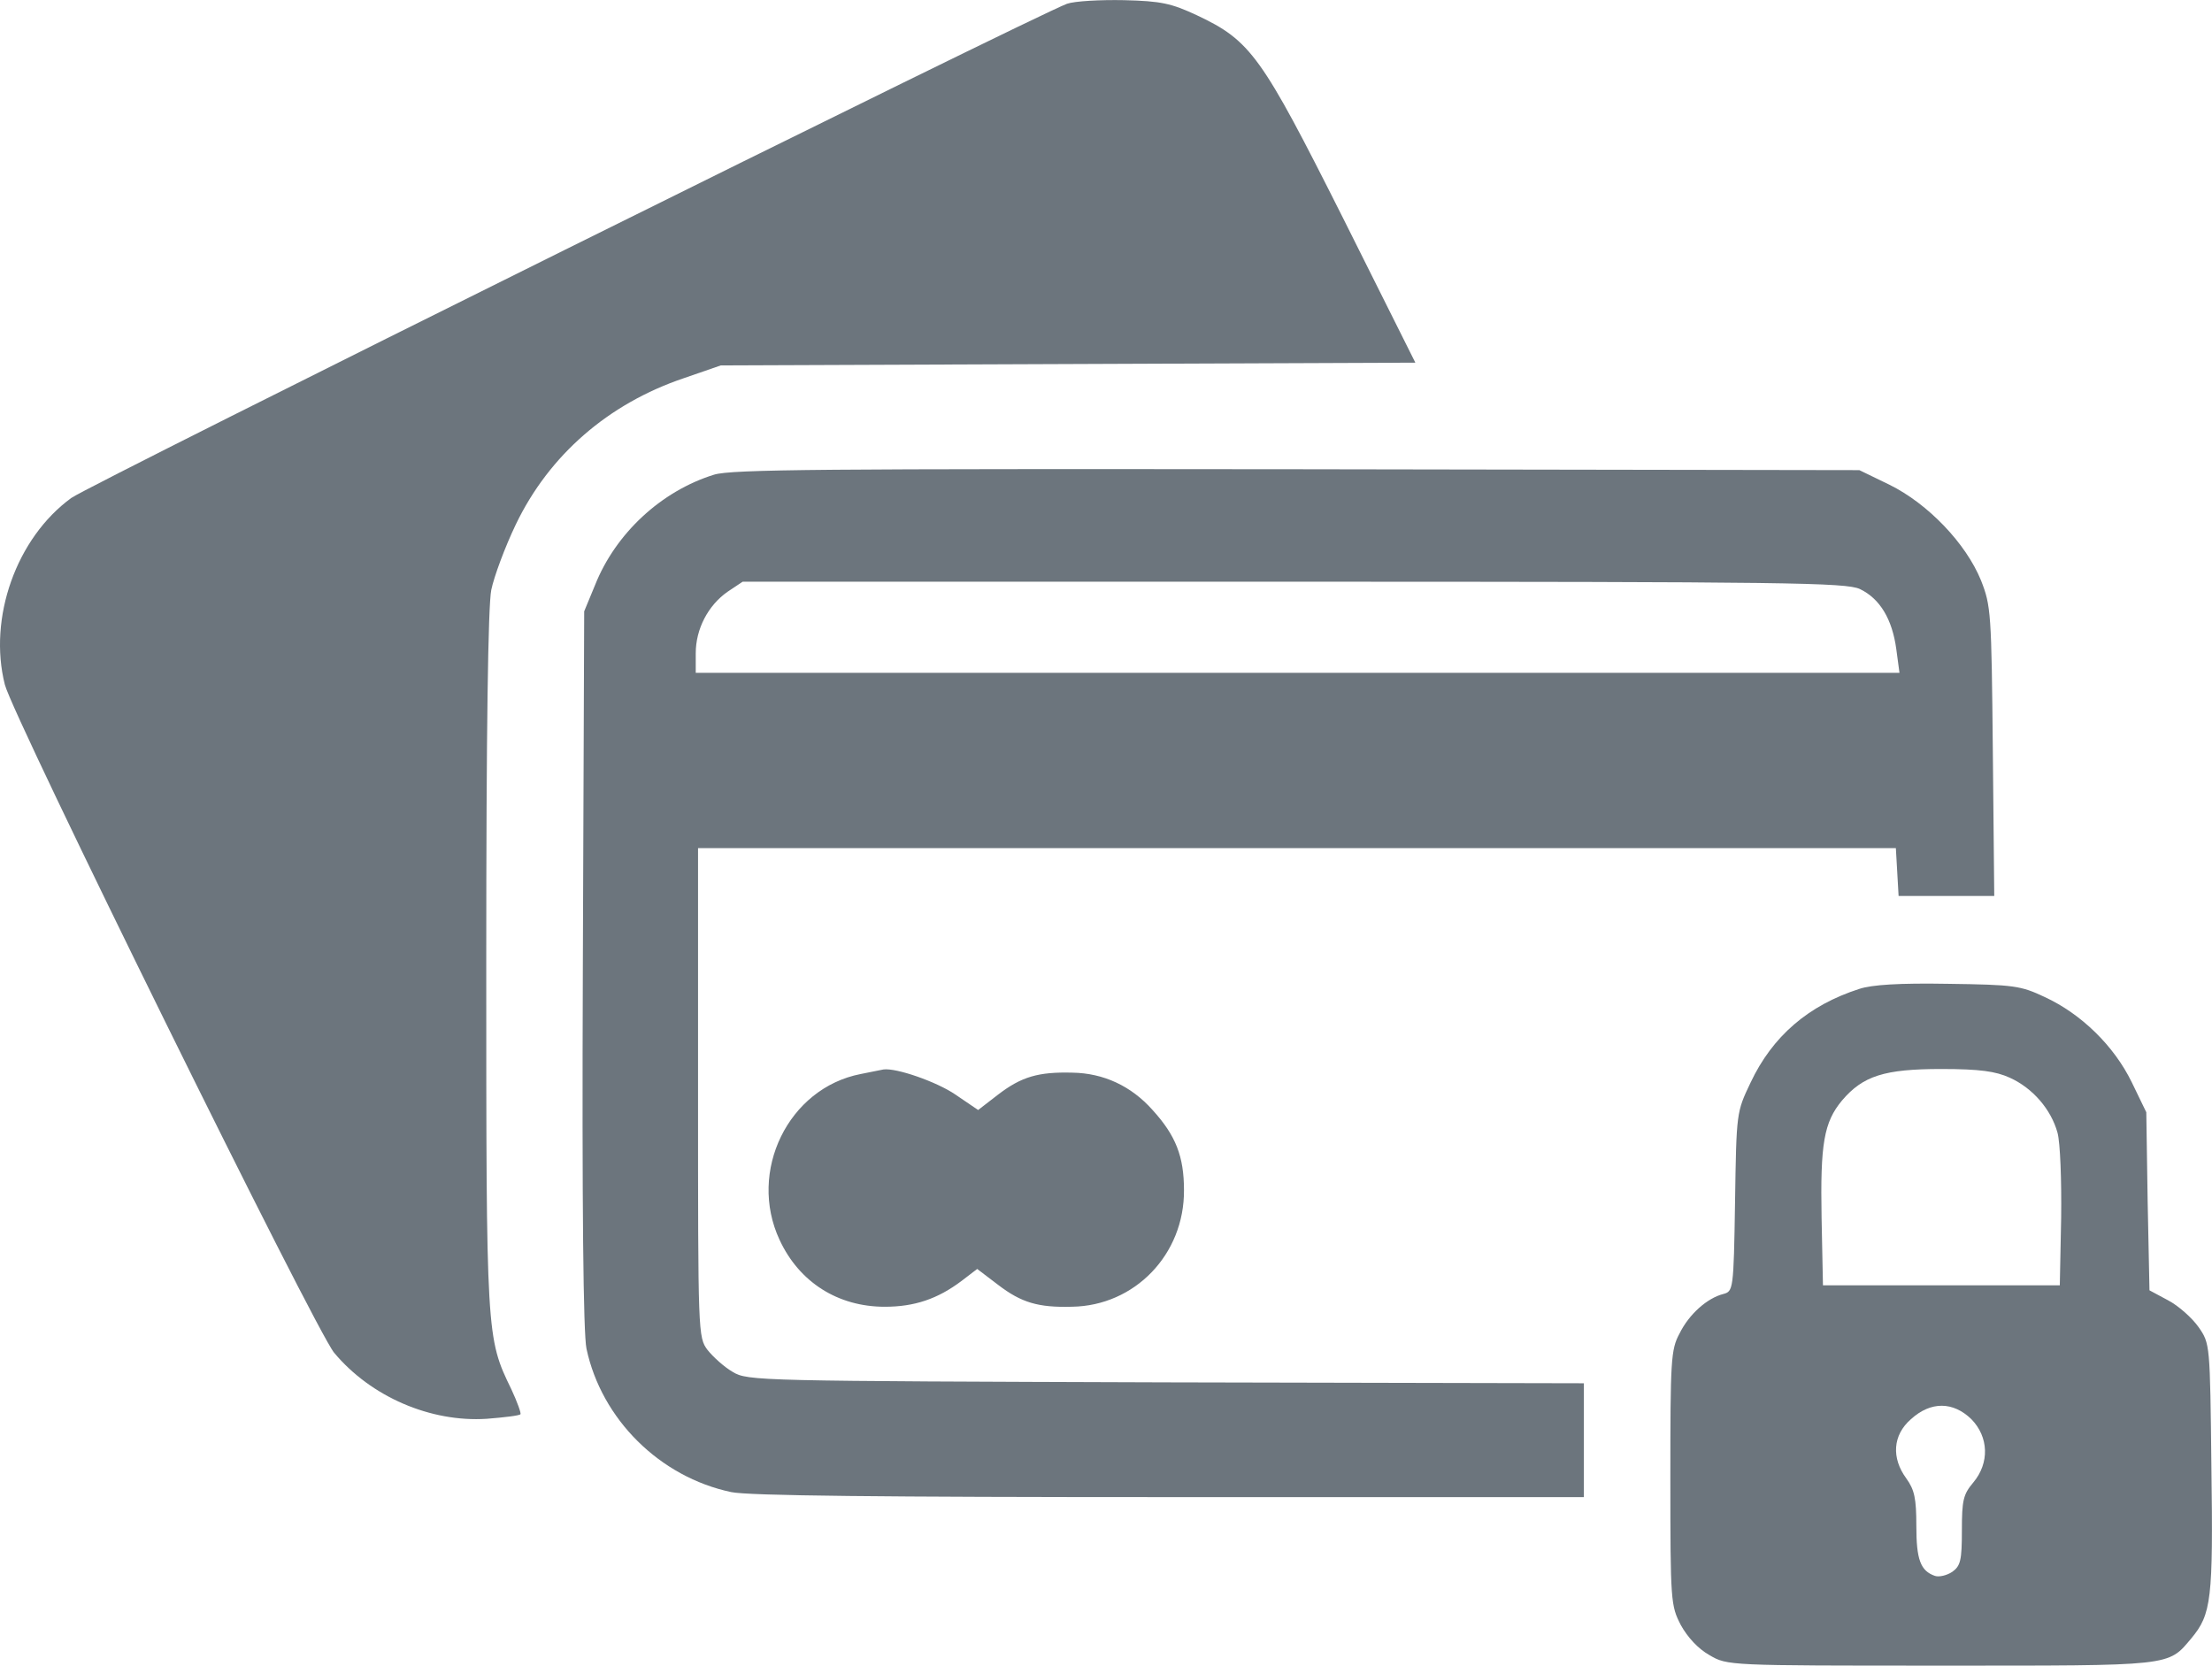 <svg width="980" height="738" viewBox="0 0 980 738" fill="none" xmlns="http://www.w3.org/2000/svg">
    <path d="M472.69 1.681C458.36 6.931 40.08 214.55 31.61 220.61C7.19 238.37 -5.32 273.88 2.15 303.34C5.78 317.67 139.76 589.46 148.04 599.35C164.38 618.92 190.81 630.22 215.64 628.61C223.31 628 230.17 627.2 230.57 626.59C230.97 626.19 229.16 621.14 226.53 615.49C215.43 592.69 215.43 592.08 215.43 425.82C215.43 323.12 216.24 268.43 217.65 261.37C218.86 255.52 223.7 242.4 228.55 232.31C243.28 201.64 269.51 178.841 303.01 167.541L319.35 161.891L473.1 161.291L627.05 160.68L594.97 96.52C558.85 24.691 554.21 18.03 530.2 6.731C518.9 1.481 514.46 0.47 497.92 0.07C487.42 -0.13 476.12 0.471 472.69 1.681Z" fill="#6c757d"/>
    <path d="M316.32 210.32C292.91 217.58 272.74 236.35 263.66 259.15L258.82 270.85L258.22 429.25C257.82 534.38 258.42 590.87 259.83 597.53C266.49 628.81 292.32 654.43 323.99 661.09C331.46 662.7 390.78 663.31 518.1 663.31H701.72V638.09V612.87L516.69 612.47C335.7 611.87 331.26 611.87 324.6 607.83C320.77 605.61 315.92 601.17 313.5 598.15C309.26 592.5 309.26 591.09 309.26 484.15V375.78H574.6H839.94L840.54 386.27L841.15 396.96H862.34H883.53L882.9 332.8C882.3 271.26 882.09 268.43 877.65 257.13C870.99 240.79 854.24 223.23 837.09 214.76L823.77 208.3L574.58 207.9C365.55 207.7 323.98 207.9 316.32 210.32ZM823.99 260.97C832.87 265.21 838.32 274.29 840.13 287.6L841.54 298.09H574.79H308.24V289.41C308.24 278.72 313.69 268.22 322.36 262.17L329.02 257.73H572.97C792.91 257.74 817.73 258.14 823.99 260.97Z" fill="#6c757d"/>
    <path d="M823.78 438.13C801.18 445.39 785.24 459.11 775.55 479.7C769.3 492.82 769.3 492.82 768.69 532.57C768.08 571.72 767.88 572.12 763.44 573.33C756.38 575.14 748.31 582.21 744.07 590.88C740.24 597.94 740.03 602.78 740.03 654.84C740.03 709.92 740.23 711.34 744.67 720.01C747.7 725.46 752.34 730.5 757.38 733.33C765.25 737.97 765.65 737.97 859.68 737.97C962.99 737.97 960.37 738.37 970.86 725.86C979.74 715.17 980.54 708.71 979.74 649.99C979.13 595.51 979.13 595.31 974.09 588.04C971.26 584 965.21 578.56 960.57 576.13L952.3 571.69L951.49 532.14L950.89 492.79L944.43 479.47C936.56 463.33 922.03 449.2 905.89 441.74C895.2 436.7 892.37 436.29 863.11 435.89C841.54 435.5 829.23 436.31 823.78 438.13ZM890.37 477.47C900.66 482.11 908.73 491.59 911.56 501.88C912.77 506.32 913.38 523.07 913.17 539.61L912.57 569.47H860.1H807.64L807.03 539.61C806.43 506.72 808.04 497.24 816.11 487.55C825.39 476.65 834.87 473.63 860.1 473.63C877.25 473.64 884.12 474.65 890.37 477.47ZM873.42 628.81C881.09 636.68 881.49 648.18 874.23 656.85C869.79 662.1 869.19 664.72 869.19 678.04C869.19 691.36 868.58 693.78 864.95 696.4C862.53 698.01 859.1 698.82 857.28 698.22C850.82 696 849.01 690.96 849.01 676.02C849.01 663.91 848.2 660.08 844.57 655.04C837.91 645.96 838.52 635.87 846.59 628.81C855.46 620.74 865.35 620.94 873.42 628.81Z" fill="#6c757d"/>
    <path d="M381.29 475.86C349.21 482.11 331.25 519.04 345.37 549.31C354.05 568.07 371.2 578.97 391.98 578.97C405.1 578.97 415.39 575.54 426.08 567.47L432.94 562.22L442.22 569.28C452.51 577.15 459.98 579.37 474.91 578.96C502.75 578.56 524.75 555.76 524.55 527.31C524.55 512.38 520.92 503.1 510.63 491.8C501.15 481.11 488.84 475.46 475.12 475.25C459.99 474.85 452.52 477.07 442.23 484.94L433.35 491.8L423.26 484.94C414.99 479.29 397.03 473.03 391.38 473.84C390.57 474.04 386.13 474.85 381.29 475.86Z" fill="#6c757d"/>
</svg>
